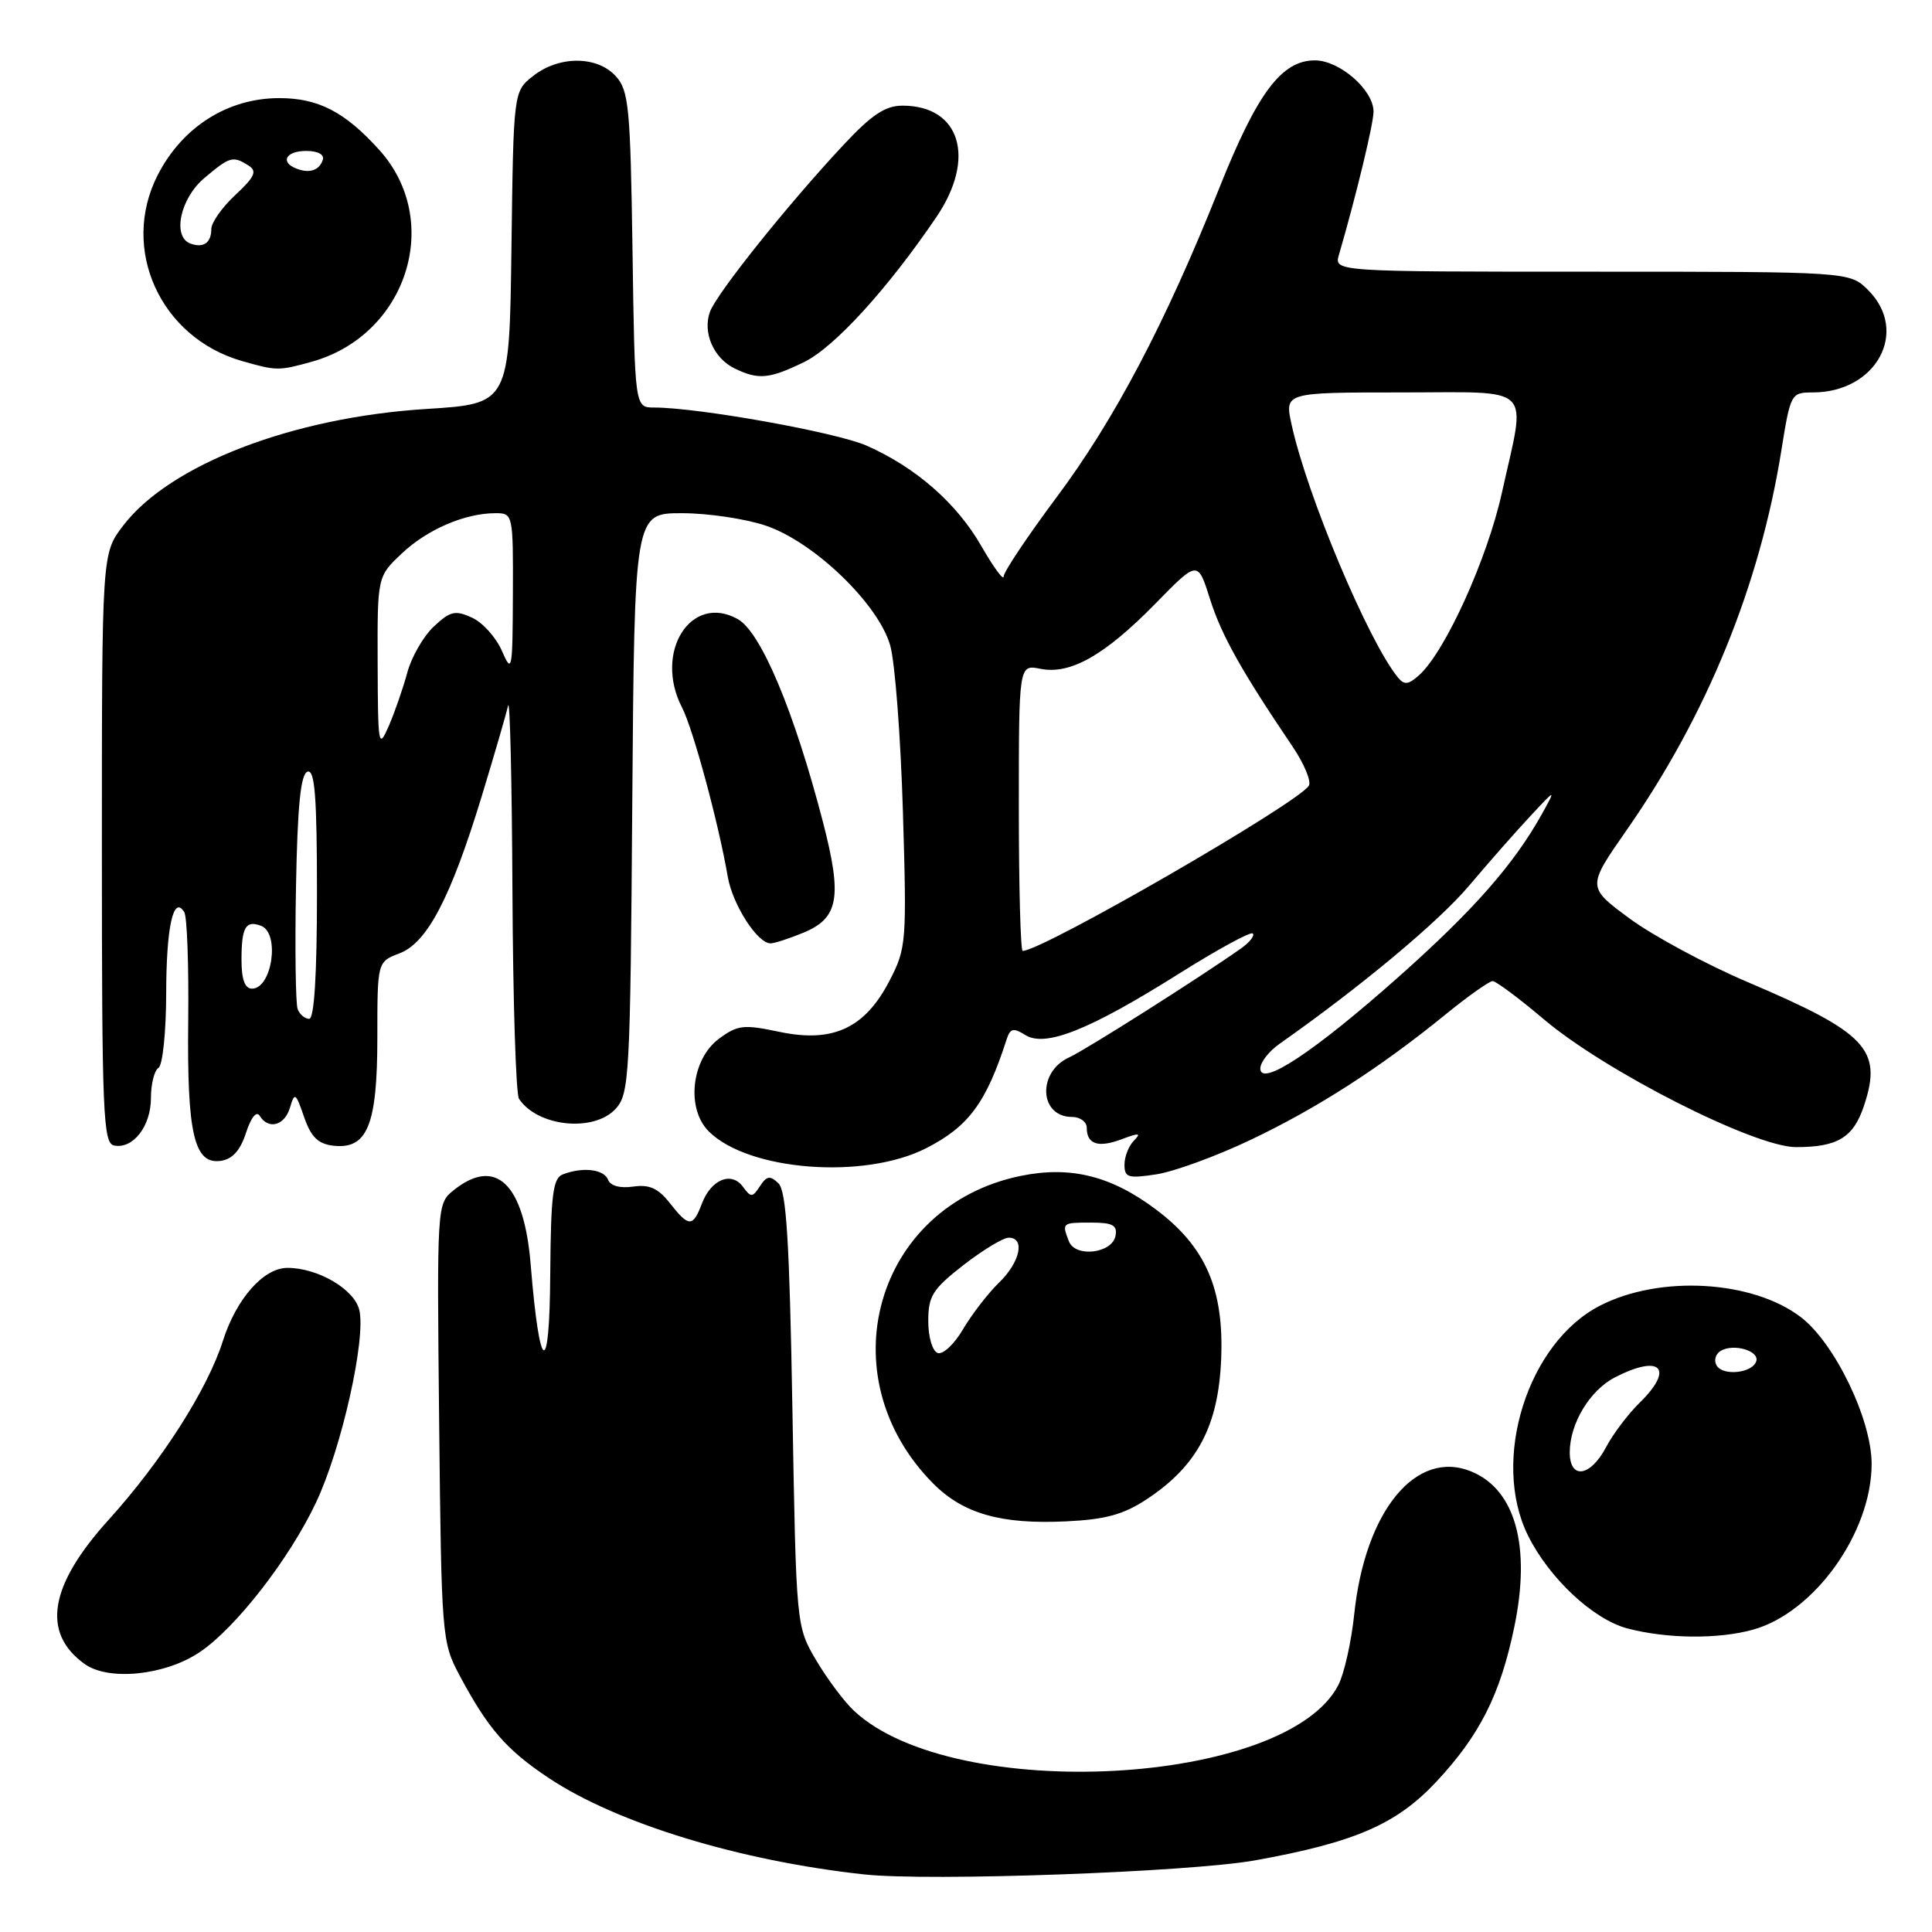 <?xml version="1.0" encoding="UTF-8" standalone="no"?>
<!DOCTYPE svg PUBLIC "-//W3C//DTD SVG 1.1//EN" "http://www.w3.org/Graphics/SVG/1.1/DTD/svg11.dtd" >
<svg xmlns="http://www.w3.org/2000/svg" xmlns:xlink="http://www.w3.org/1999/xlink" version="1.1" viewBox="0 0 256 256">
 <g >
 <path fill="currentColor"
d=" M 166.35 246.50 C 179.53 244.12 185.05 241.72 190.30 236.11 C 196.06 229.95 198.78 224.57 200.64 215.64 C 202.88 204.92 200.82 197.41 194.98 194.99 C 187.64 191.95 180.87 200.20 179.44 213.91 C 179.06 217.54 178.12 221.74 177.35 223.25 C 170.51 236.68 126.39 239.05 113.17 226.70 C 111.87 225.49 109.61 222.47 108.15 220.00 C 105.50 215.50 105.50 215.50 105.00 186.80 C 104.61 164.48 104.20 157.81 103.15 156.80 C 102.03 155.73 101.60 155.80 100.70 157.17 C 99.71 158.69 99.50 158.70 98.45 157.26 C 96.92 155.17 94.23 156.27 93.01 159.47 C 91.81 162.64 91.28 162.63 88.75 159.41 C 87.20 157.44 86.03 156.92 83.89 157.23 C 82.16 157.48 80.88 157.13 80.57 156.32 C 80.03 154.93 77.23 154.59 74.58 155.61 C 73.26 156.11 72.99 158.30 72.91 168.86 C 72.82 182.79 71.51 182.14 70.32 167.59 C 69.45 156.81 65.68 153.20 60.05 157.76 C 57.90 159.50 57.89 159.79 58.19 188.51 C 58.49 216.84 58.55 217.60 60.88 221.97 C 64.68 229.09 67.10 231.87 72.78 235.64 C 81.79 241.62 98.05 246.58 114.50 248.37 C 123.12 249.31 157.70 248.06 166.35 246.50 Z  M 26.49 218.90 C 31.25 215.69 38.36 206.54 41.87 199.10 C 45.27 191.92 48.54 177.30 47.60 173.54 C 46.91 170.80 42.10 168.00 38.09 168.00 C 34.92 168.00 31.31 172.09 29.53 177.69 C 27.48 184.13 21.41 193.63 14.37 201.41 C 6.53 210.07 5.48 216.35 11.19 220.47 C 14.38 222.78 21.89 222.01 26.49 218.90 Z  M 232.28 215.94 C 240.41 213.68 248.00 203.08 248.00 193.96 C 248.00 188.08 243.11 177.95 238.61 174.52 C 232.21 169.64 219.95 168.93 212.02 173.00 C 202.40 177.92 197.52 193.49 202.47 203.47 C 205.27 209.12 211.10 214.57 215.62 215.77 C 220.83 217.15 227.68 217.22 232.28 215.94 Z  M 151.99 198.63 C 158.66 194.21 161.45 188.94 161.81 180.07 C 162.19 170.81 159.77 165.24 153.21 160.29 C 147.26 155.81 141.86 154.46 135.26 155.81 C 115.96 159.77 109.54 182.36 123.66 196.58 C 127.64 200.58 132.64 202.00 141.25 201.59 C 146.52 201.34 148.87 200.69 151.99 198.63 Z  M 165.71 151.04 C 174.56 146.83 182.90 141.46 191.53 134.43 C 194.52 132.00 197.34 130.00 197.78 130.00 C 198.22 130.00 201.27 132.27 204.54 135.04 C 212.73 141.98 232.50 152.00 237.99 152.00 C 243.52 152.00 245.61 150.72 247.01 146.45 C 249.45 139.07 247.35 136.84 231.57 130.13 C 226.12 127.81 219.09 124.03 215.96 121.73 C 210.28 117.54 210.28 117.54 215.52 110.02 C 226.15 94.78 233.16 77.62 236.03 59.75 C 237.25 52.13 237.32 52.00 240.20 52.00 C 248.63 52.00 253.01 43.92 247.55 38.45 C 245.09 36.00 245.09 36.00 210.93 36.00 C 176.77 36.00 176.77 36.00 177.42 33.75 C 179.70 25.92 182.00 16.40 182.00 14.79 C 182.00 11.92 177.51 8.00 174.23 8.00 C 169.81 8.00 166.59 12.30 161.53 25.00 C 154.44 42.77 147.68 55.62 140.01 65.88 C 136.16 71.05 133.00 75.77 132.99 76.38 C 132.99 77.00 131.66 75.19 130.04 72.37 C 126.77 66.67 121.35 61.93 114.83 59.05 C 110.81 57.28 92.53 54.00 86.68 54.00 C 84.11 54.00 84.11 54.00 83.81 33.10 C 83.53 14.21 83.32 12.00 81.60 10.10 C 79.13 7.38 74.08 7.36 70.65 10.06 C 68.04 12.11 68.04 12.11 67.77 32.81 C 67.50 53.50 67.50 53.50 56.50 54.19 C 38.75 55.30 22.49 61.56 16.31 69.66 C 13.50 73.34 13.50 73.34 13.50 112.41 C 13.50 147.71 13.66 151.50 15.13 151.79 C 17.64 152.27 20.00 149.22 20.00 145.49 C 20.00 143.63 20.45 141.84 21.00 141.50 C 21.55 141.16 22.01 136.75 22.02 131.69 C 22.03 122.79 22.98 118.53 24.42 120.87 C 24.79 121.47 25.02 127.93 24.94 135.23 C 24.77 150.22 25.72 154.32 29.25 153.82 C 30.80 153.60 31.84 152.44 32.60 150.10 C 33.26 148.07 33.98 147.16 34.41 147.85 C 35.58 149.74 37.72 149.15 38.43 146.75 C 39.04 144.68 39.18 144.78 40.29 148.00 C 41.21 150.66 42.14 151.57 44.15 151.81 C 48.68 152.33 50.00 149.09 50.00 137.50 C 50.00 127.44 50.00 127.44 52.92 126.33 C 56.60 124.95 59.73 118.96 63.84 105.48 C 65.51 99.99 67.08 94.60 67.32 93.50 C 67.57 92.40 67.83 103.42 67.90 118.00 C 67.97 132.57 68.36 145.00 68.77 145.60 C 71.25 149.32 78.72 150.07 81.60 146.90 C 83.39 144.92 83.52 142.53 83.78 106.40 C 84.07 68.00 84.07 68.00 90.36 68.00 C 93.81 68.00 98.83 68.75 101.50 69.66 C 107.88 71.83 116.38 80.02 117.95 85.50 C 118.59 87.70 119.34 97.60 119.64 107.50 C 120.16 124.94 120.10 125.64 117.84 130.00 C 114.58 136.27 110.33 138.22 103.25 136.72 C 98.52 135.72 97.74 135.81 95.25 137.65 C 91.61 140.37 90.89 146.89 93.91 149.91 C 99.15 155.15 114.50 156.34 122.73 152.14 C 128.35 149.27 130.68 146.12 133.38 137.73 C 133.86 136.25 134.27 136.15 135.87 137.15 C 138.52 138.81 144.37 136.47 156.20 129.03 C 161.32 125.81 165.72 123.41 166.00 123.69 C 166.28 123.97 165.60 124.84 164.50 125.63 C 159.40 129.26 143.90 139.09 141.67 140.11 C 137.41 142.04 137.70 148.00 142.05 148.00 C 143.12 148.00 144.00 148.65 144.00 149.44 C 144.00 151.63 145.53 152.13 148.67 150.94 C 150.95 150.08 151.26 150.12 150.25 151.14 C 149.56 151.83 149.00 153.27 149.00 154.33 C 149.00 156.03 149.49 156.18 153.25 155.60 C 155.59 155.24 161.19 153.19 165.71 151.04 Z  M 106.50 123.57 C 111.14 121.63 111.62 118.87 109.05 108.94 C 105.24 94.26 100.83 83.74 97.75 82.03 C 91.54 78.57 86.59 86.44 90.38 93.76 C 91.84 96.60 95.20 109.02 96.43 116.15 C 97.06 119.86 100.36 125.00 102.10 125.00 C 102.63 125.00 104.61 124.35 106.50 123.57 Z  M 106.52 47.99 C 110.53 46.05 117.63 38.27 124.09 28.74 C 129.37 20.95 127.24 14.00 119.59 14.00 C 117.30 14.00 115.50 15.20 111.72 19.25 C 104.30 27.20 95.00 38.84 94.08 41.30 C 93.07 44.06 94.55 47.47 97.36 48.83 C 100.50 50.35 101.92 50.22 106.52 47.99 Z  M 41.28 47.94 C 53.93 44.43 58.77 29.29 50.25 19.86 C 45.70 14.82 42.18 13.00 37.00 13.00 C 30.18 13.00 24.15 16.82 20.89 23.21 C 15.91 32.98 21.22 44.72 32.04 47.83 C 36.65 49.15 36.91 49.15 41.28 47.94 Z  M 208.00 192.45 C 208.00 188.65 210.65 184.23 213.97 182.52 C 220.04 179.38 221.93 181.31 217.25 185.88 C 215.74 187.36 213.73 190.01 212.80 191.78 C 210.72 195.70 208.00 196.08 208.00 192.45 Z  M 227.47 180.95 C 227.07 180.30 227.30 179.43 227.98 179.01 C 229.67 177.97 233.17 178.98 232.71 180.38 C 232.20 181.94 228.34 182.36 227.47 180.95 Z  M 124.25 179.28 C 123.55 179.03 123.00 177.17 123.00 175.05 C 123.00 171.73 123.57 170.82 127.66 167.63 C 130.23 165.64 132.93 164.00 133.66 164.00 C 135.88 164.00 135.17 167.26 132.37 169.96 C 130.93 171.36 128.79 174.13 127.62 176.11 C 126.46 178.10 124.94 179.52 124.25 179.28 Z  M 141.63 164.47 C 140.69 162.03 140.72 162.00 144.57 162.00 C 147.44 162.00 148.08 162.35 147.81 163.75 C 147.37 166.10 142.47 166.67 141.63 164.47 Z  M 167.00 141.58 C 167.00 140.76 168.15 139.28 169.56 138.30 C 180.35 130.71 190.58 122.18 194.66 117.36 C 197.32 114.21 201.00 110.03 202.84 108.07 C 206.17 104.50 206.17 104.50 204.34 107.81 C 200.63 114.50 195.24 120.63 185.30 129.46 C 174.17 139.35 167.00 144.10 167.00 141.58 Z  M 39.44 133.71 C 39.17 132.99 39.07 125.72 39.22 117.54 C 39.42 106.73 39.84 102.55 40.75 102.25 C 41.72 101.93 42.00 105.60 42.00 118.42 C 42.00 129.14 41.64 135.00 40.97 135.00 C 40.40 135.00 39.71 134.42 39.44 133.71 Z  M 32.00 127.17 C 32.00 122.86 32.56 121.89 34.60 122.68 C 37.12 123.64 36.06 131.00 33.39 131.00 C 32.44 131.00 32.00 129.78 32.00 127.17 Z  M 135.00 107.03 C 135.00 88.05 135.00 88.05 137.86 88.62 C 141.83 89.42 146.39 86.83 153.11 79.97 C 158.71 74.24 158.71 74.24 160.33 79.37 C 161.84 84.16 164.50 88.91 171.29 98.95 C 172.82 101.22 173.78 103.54 173.43 104.11 C 171.99 106.44 138.10 126.00 135.51 126.00 C 135.23 126.00 135.00 117.46 135.00 107.03 Z  M 50.04 87.95 C 50.00 76.39 50.00 76.39 53.25 73.33 C 56.63 70.14 61.62 68.00 65.65 68.00 C 67.97 68.00 68.00 68.12 67.96 78.75 C 67.92 88.89 67.84 89.32 66.51 86.25 C 65.73 84.46 63.95 82.48 62.54 81.84 C 60.32 80.82 59.65 80.98 57.48 83.02 C 56.10 84.31 54.52 87.06 53.97 89.12 C 53.41 91.18 52.31 94.36 51.52 96.19 C 50.15 99.32 50.08 98.89 50.04 87.95 Z  M 185.24 89.78 C 181.33 85.01 173.19 65.66 171.14 56.25 C 170.21 52.00 170.21 52.00 185.61 52.00 C 203.54 52.00 202.24 50.71 199.01 65.29 C 197.08 74.03 191.51 86.33 188.06 89.44 C 186.64 90.73 186.08 90.80 185.24 89.78 Z  M 25.25 32.28 C 22.79 31.40 23.86 26.30 27.08 23.59 C 30.47 20.73 30.86 20.62 32.94 21.94 C 34.10 22.68 33.77 23.42 31.19 25.83 C 29.43 27.46 28.00 29.50 28.00 30.34 C 28.00 32.17 26.97 32.90 25.25 32.28 Z  M 39.25 22.33 C 37.07 21.46 37.90 20.00 40.58 20.00 C 42.13 20.00 43.01 20.48 42.77 21.19 C 42.30 22.59 40.98 23.02 39.25 22.33 Z "/>
</g>
</svg>